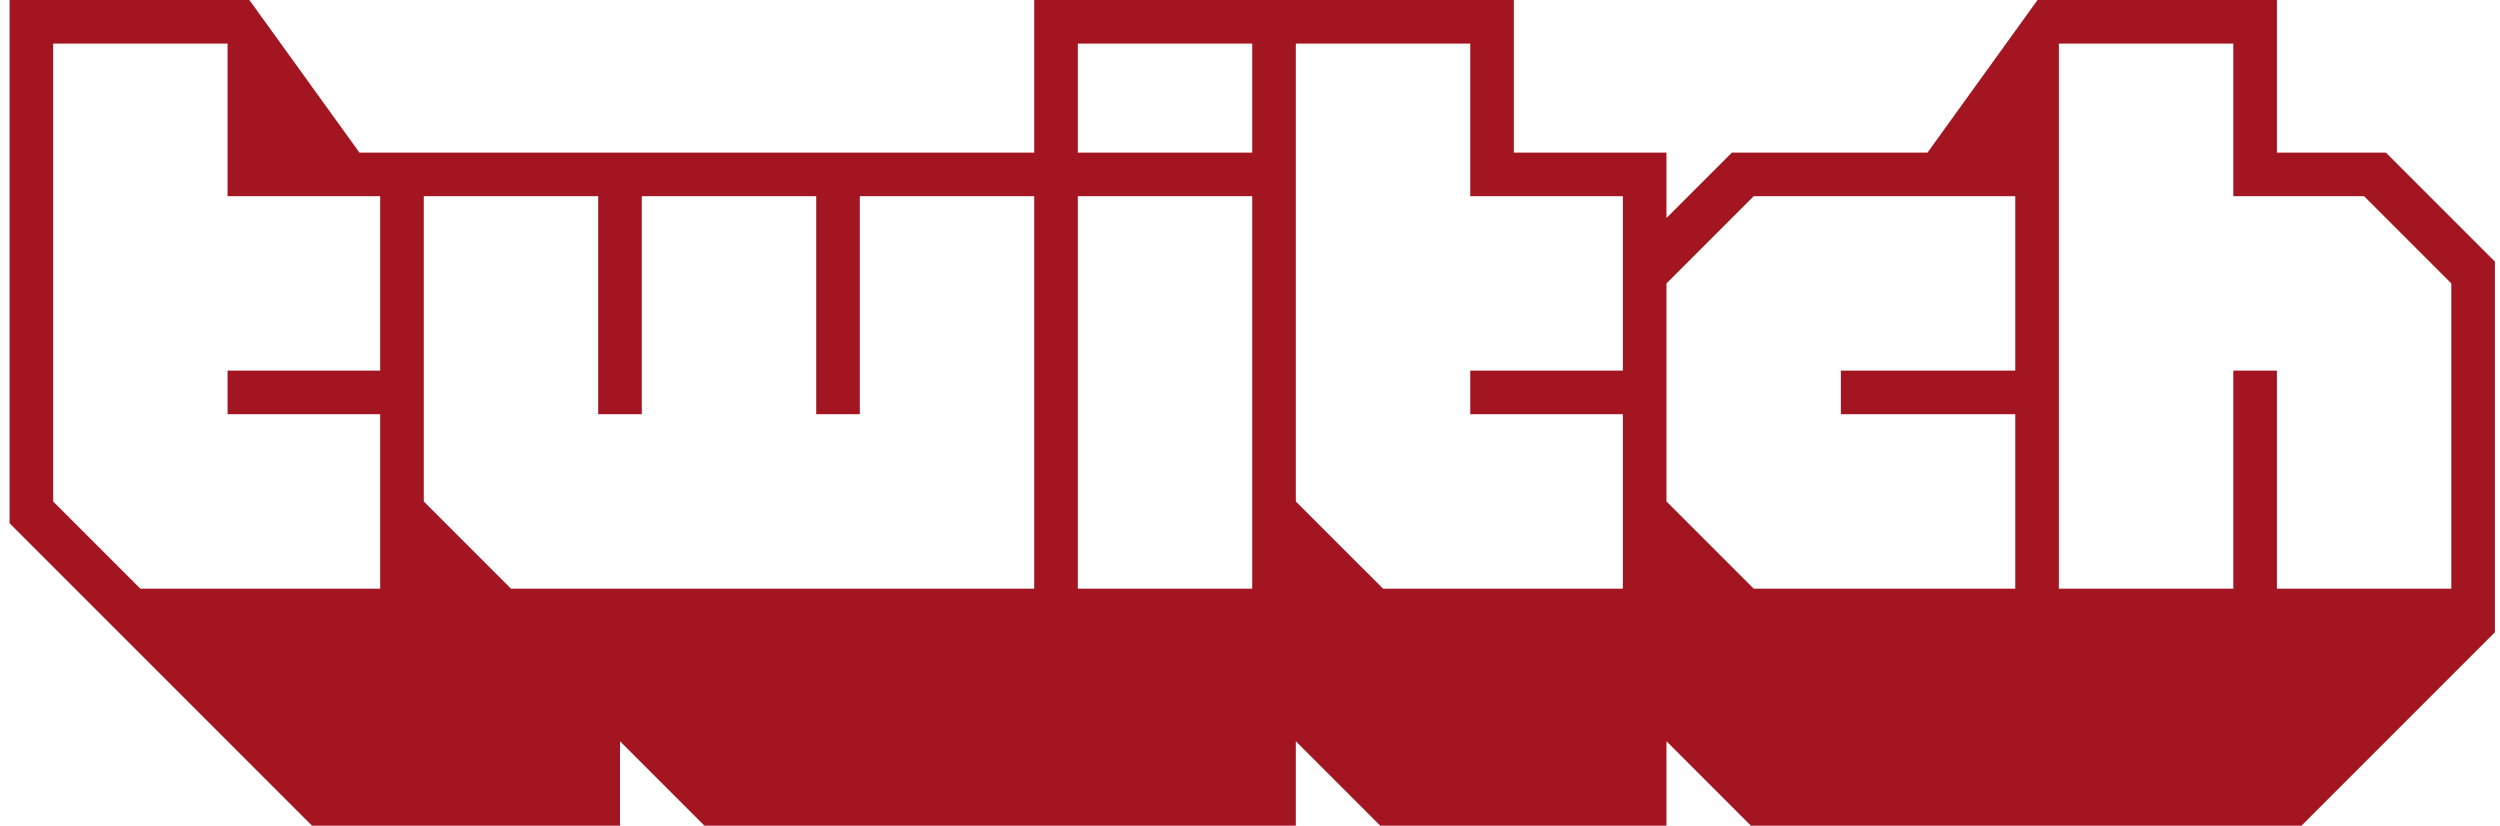 <svg width="109" height="36" viewBox="0 0 109 36" fill="none" xmlns="http://www.w3.org/2000/svg">
<g clip-path="url(#clip0_1214:66130)">
<path d="M104.026 6.654H99.273V0H88.837L84.038 6.654H75.509L72.658 9.505V6.654H66.004V0H45.092V6.654H15.673L10.873 0H0.417V22.813L13.724 36.121H27.032V32.318L30.834 36.121H56.498V32.318L60.301 36.121H72.658V32.318L76.46 36.121H100.223L108.778 27.566V11.406L104.026 6.654ZM16.576 16.159H9.922V18.06H16.576V25.665H6.12L2.318 21.863V1.901H9.922V8.555H16.576V16.159ZM45.092 25.665H22.279L18.477 21.863V8.555H26.081V18.06H27.982V8.555H35.587V18.06H37.488V8.555H45.092V25.665ZM54.597 25.665H46.993V8.555H54.597V25.665ZM54.597 6.654H46.993V1.901H54.597V6.654ZM70.757 16.159H64.103V18.06H70.757V25.665H60.301L56.498 21.863V1.901H64.103V8.555H70.757V16.159ZM87.866 16.159H80.262V18.06H87.866V25.665H76.46L72.658 21.863V12.357L76.46 8.555H87.866V16.159ZM106.877 25.665H99.273V16.159H97.372V25.665H89.767V1.901H97.372V8.555H103.075L106.877 12.357V25.665Z" fill="#A31621"/>
</g>
<defs>
<clipPath id="clip0_1214:66130">
<rect width="109" height="36" fill="white"/>
</clipPath>
</defs>
</svg>

